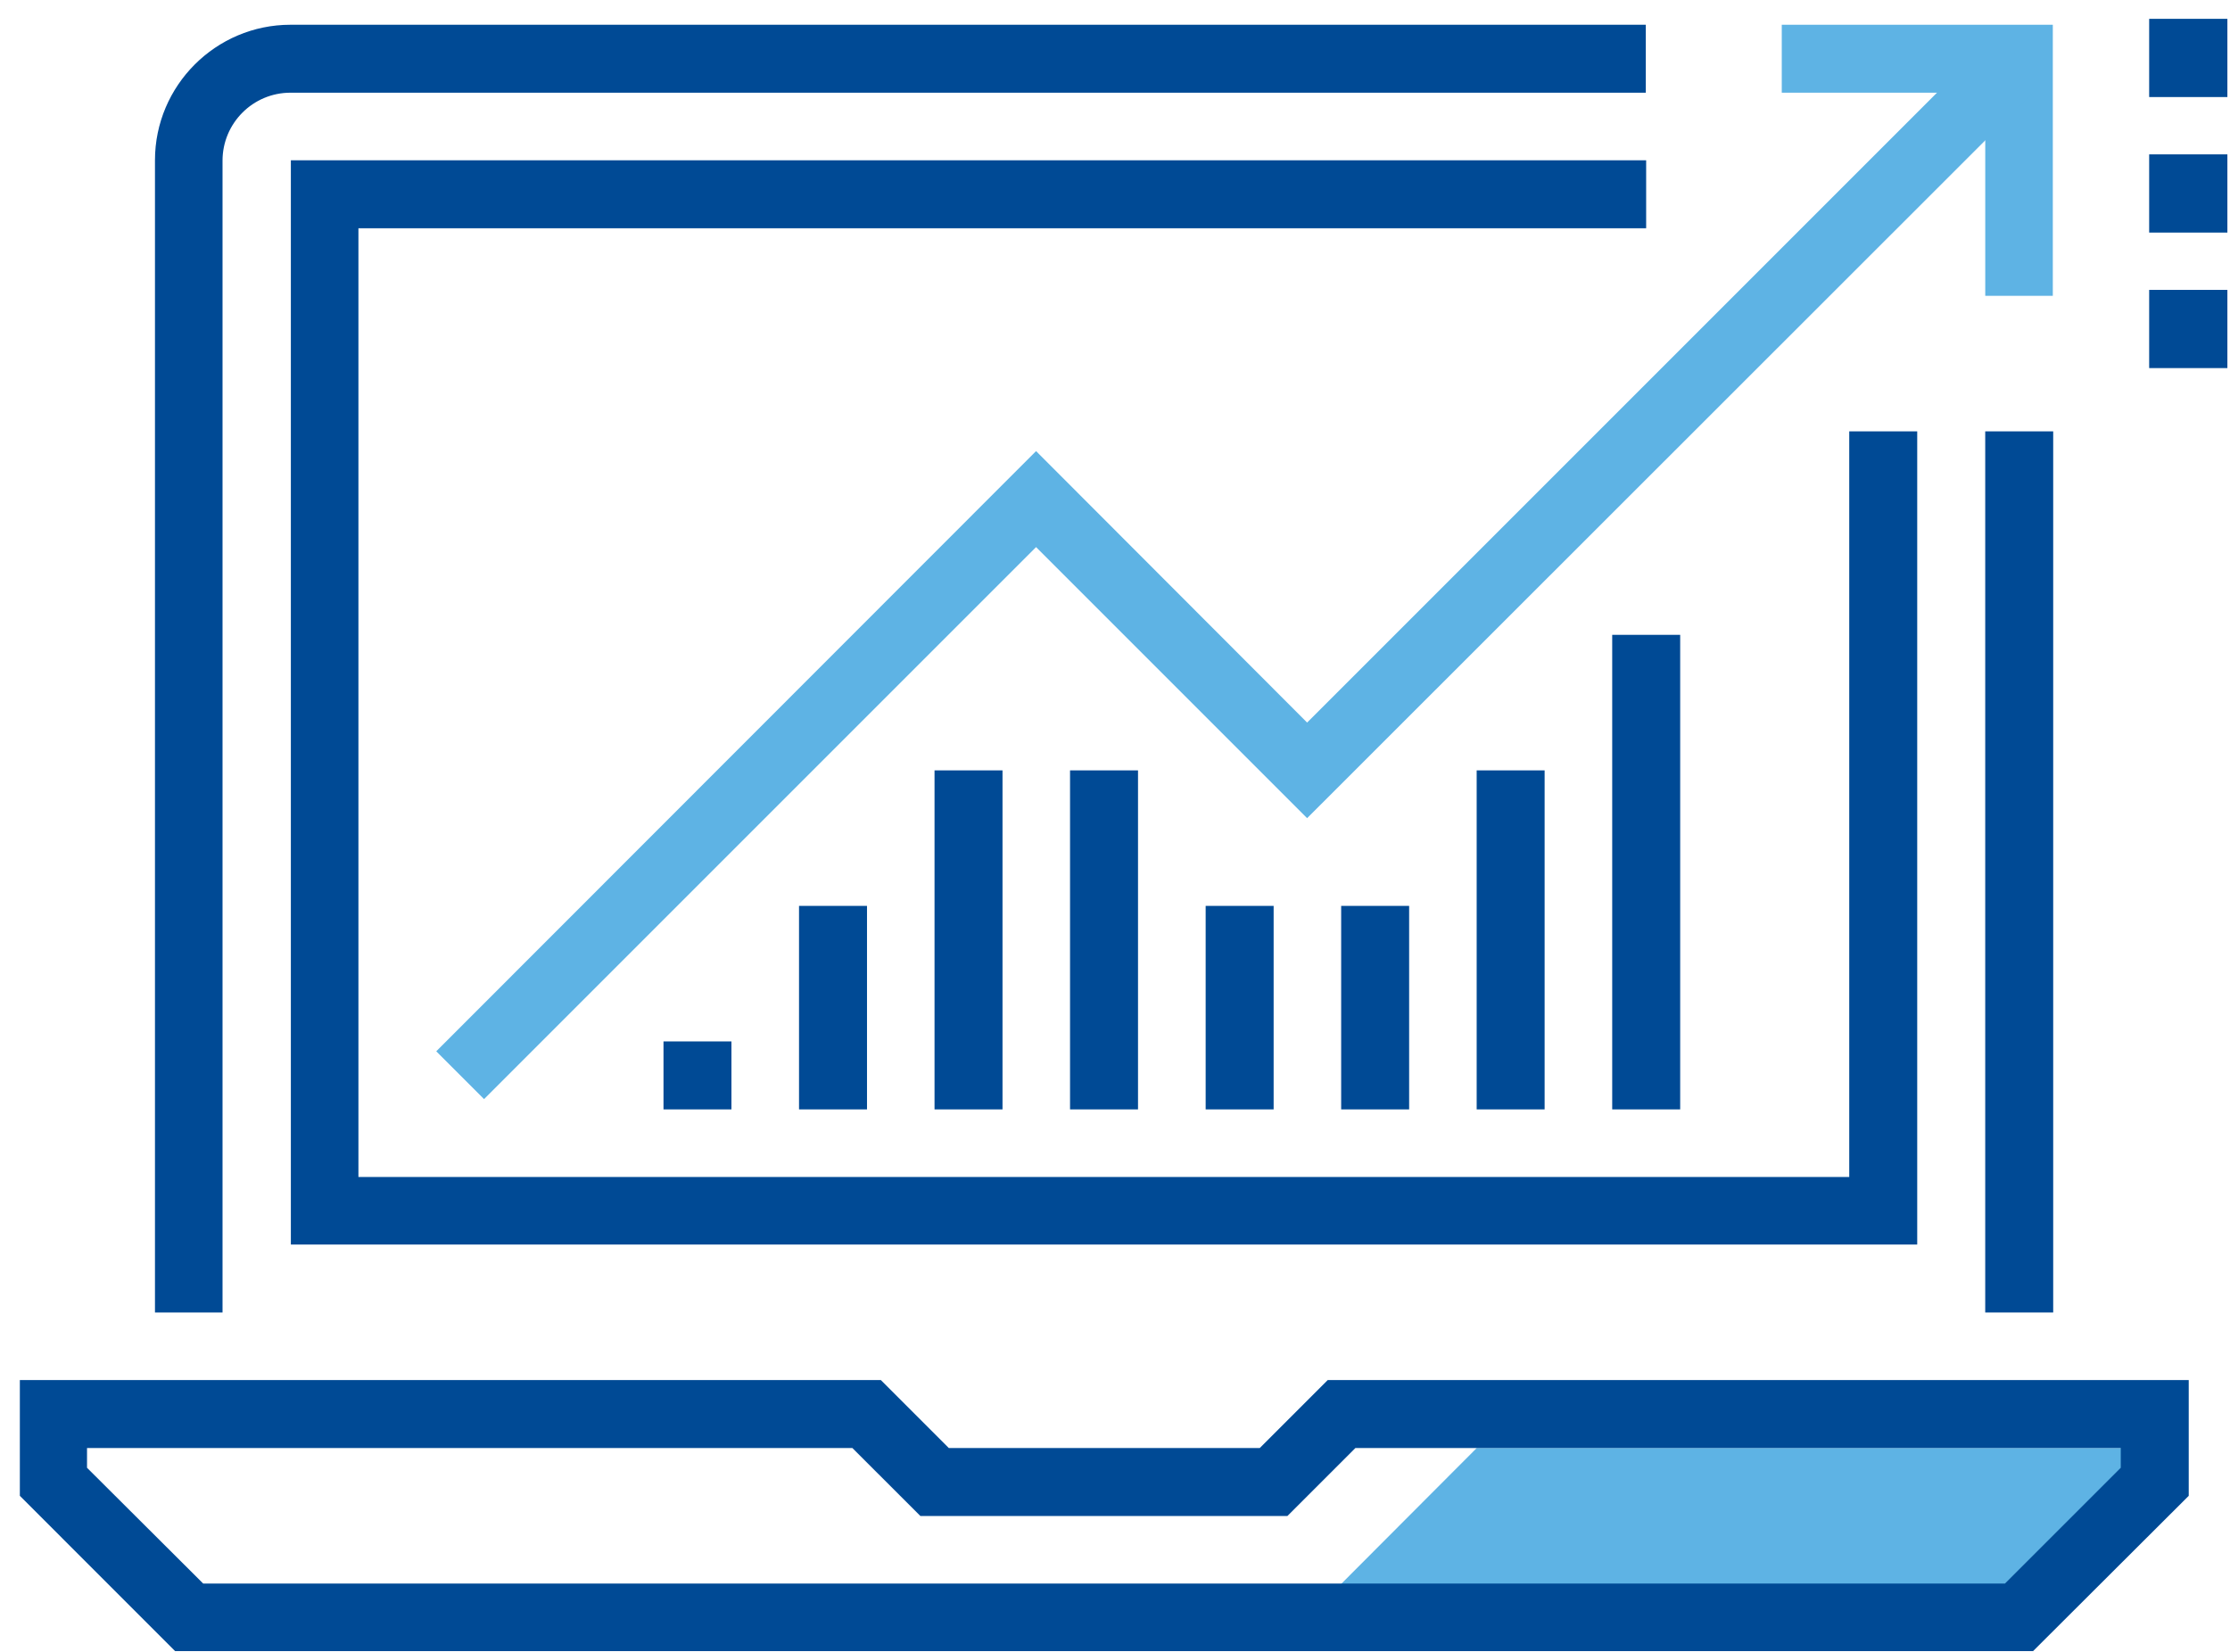 <svg width="81" height="60" viewBox="0 0 81 60" fill="none" xmlns="http://www.w3.org/2000/svg">
<path d="M53.639 52.596H78.497L75.081 58.423H47.826L53.639 52.596Z" fill="#5EB3E4"/>
<path d="M74.564 10.745H72.11V3.367H64.719V0.899H74.564V10.745Z" fill="#5EB3E4"/>
<path d="M17.582 39.922L15.846 38.186L37.633 16.385L47.478 26.245L72.466 1.257L74.202 3.008L47.478 29.718L37.633 19.872L17.582 39.922Z" fill="#5EB3E4"/>
<path d="M73.846 59.973H6.361L0.721 54.332V50.127H31.994L34.463 52.596H45.758L48.227 50.127H79.501V54.332L73.846 59.973ZM7.38 57.518H72.827L77.032 53.313V52.596H49.232L46.763 55.064H33.43L30.961 52.596H3.161V53.313L7.38 57.518Z" fill="#004A95"/>
<path d="M8.097 47.673H5.629V5.822C5.629 3.109 7.839 0.899 10.552 0.899H59.78V3.367H10.552C9.188 3.367 8.083 4.473 8.083 5.836V47.673H8.097Z" fill="#004A95"/>
<path d="M74.578 15.668H72.109V47.673H74.578V15.668Z" fill="#004A95"/>
<path d="M69.639 45.205H10.565V5.822H59.793V8.291H13.019V42.751H67.17V15.668H69.639V45.205Z" fill="#004A95"/>
<path d="M31.492 32.904H29.023V40.296H31.492V32.904Z" fill="#004A95"/>
<path d="M26.568 37.827H24.1V40.296H26.568V37.827Z" fill="#004A95"/>
<path d="M36.414 27.982H33.945V40.296H36.414V27.982Z" fill="#004A95"/>
<path d="M41.336 27.982H38.867V40.296H41.336V27.982Z" fill="#004A95"/>
<path d="M46.262 32.904H43.793V40.296H46.262V32.904Z" fill="#004A95"/>
<path d="M51.184 32.904H48.715V40.296H51.184V32.904Z" fill="#004A95"/>
<path d="M56.105 27.982H53.637V40.296H56.105V27.982Z" fill="#004A95"/>
<path d="M61.029 23.059H58.56V40.296H61.029V23.059Z" fill="#004A95"/>
<path d="M80.719 10.715H78.25V13.184H80.719V10.715Z" fill="#004A95" stroke="#004A95" stroke-width="0.372" stroke-miterlimit="10"/>
<path d="M80.719 5.793H78.25V8.262H80.719V5.793Z" fill="#004A95" stroke="#004A95" stroke-width="0.372" stroke-miterlimit="10"/>
<path d="M80.719 0.87H78.25V3.339H80.719V0.87Z" fill="#004A95" stroke="#004A95" stroke-width="0.372" stroke-miterlimit="10"/>
</svg>
